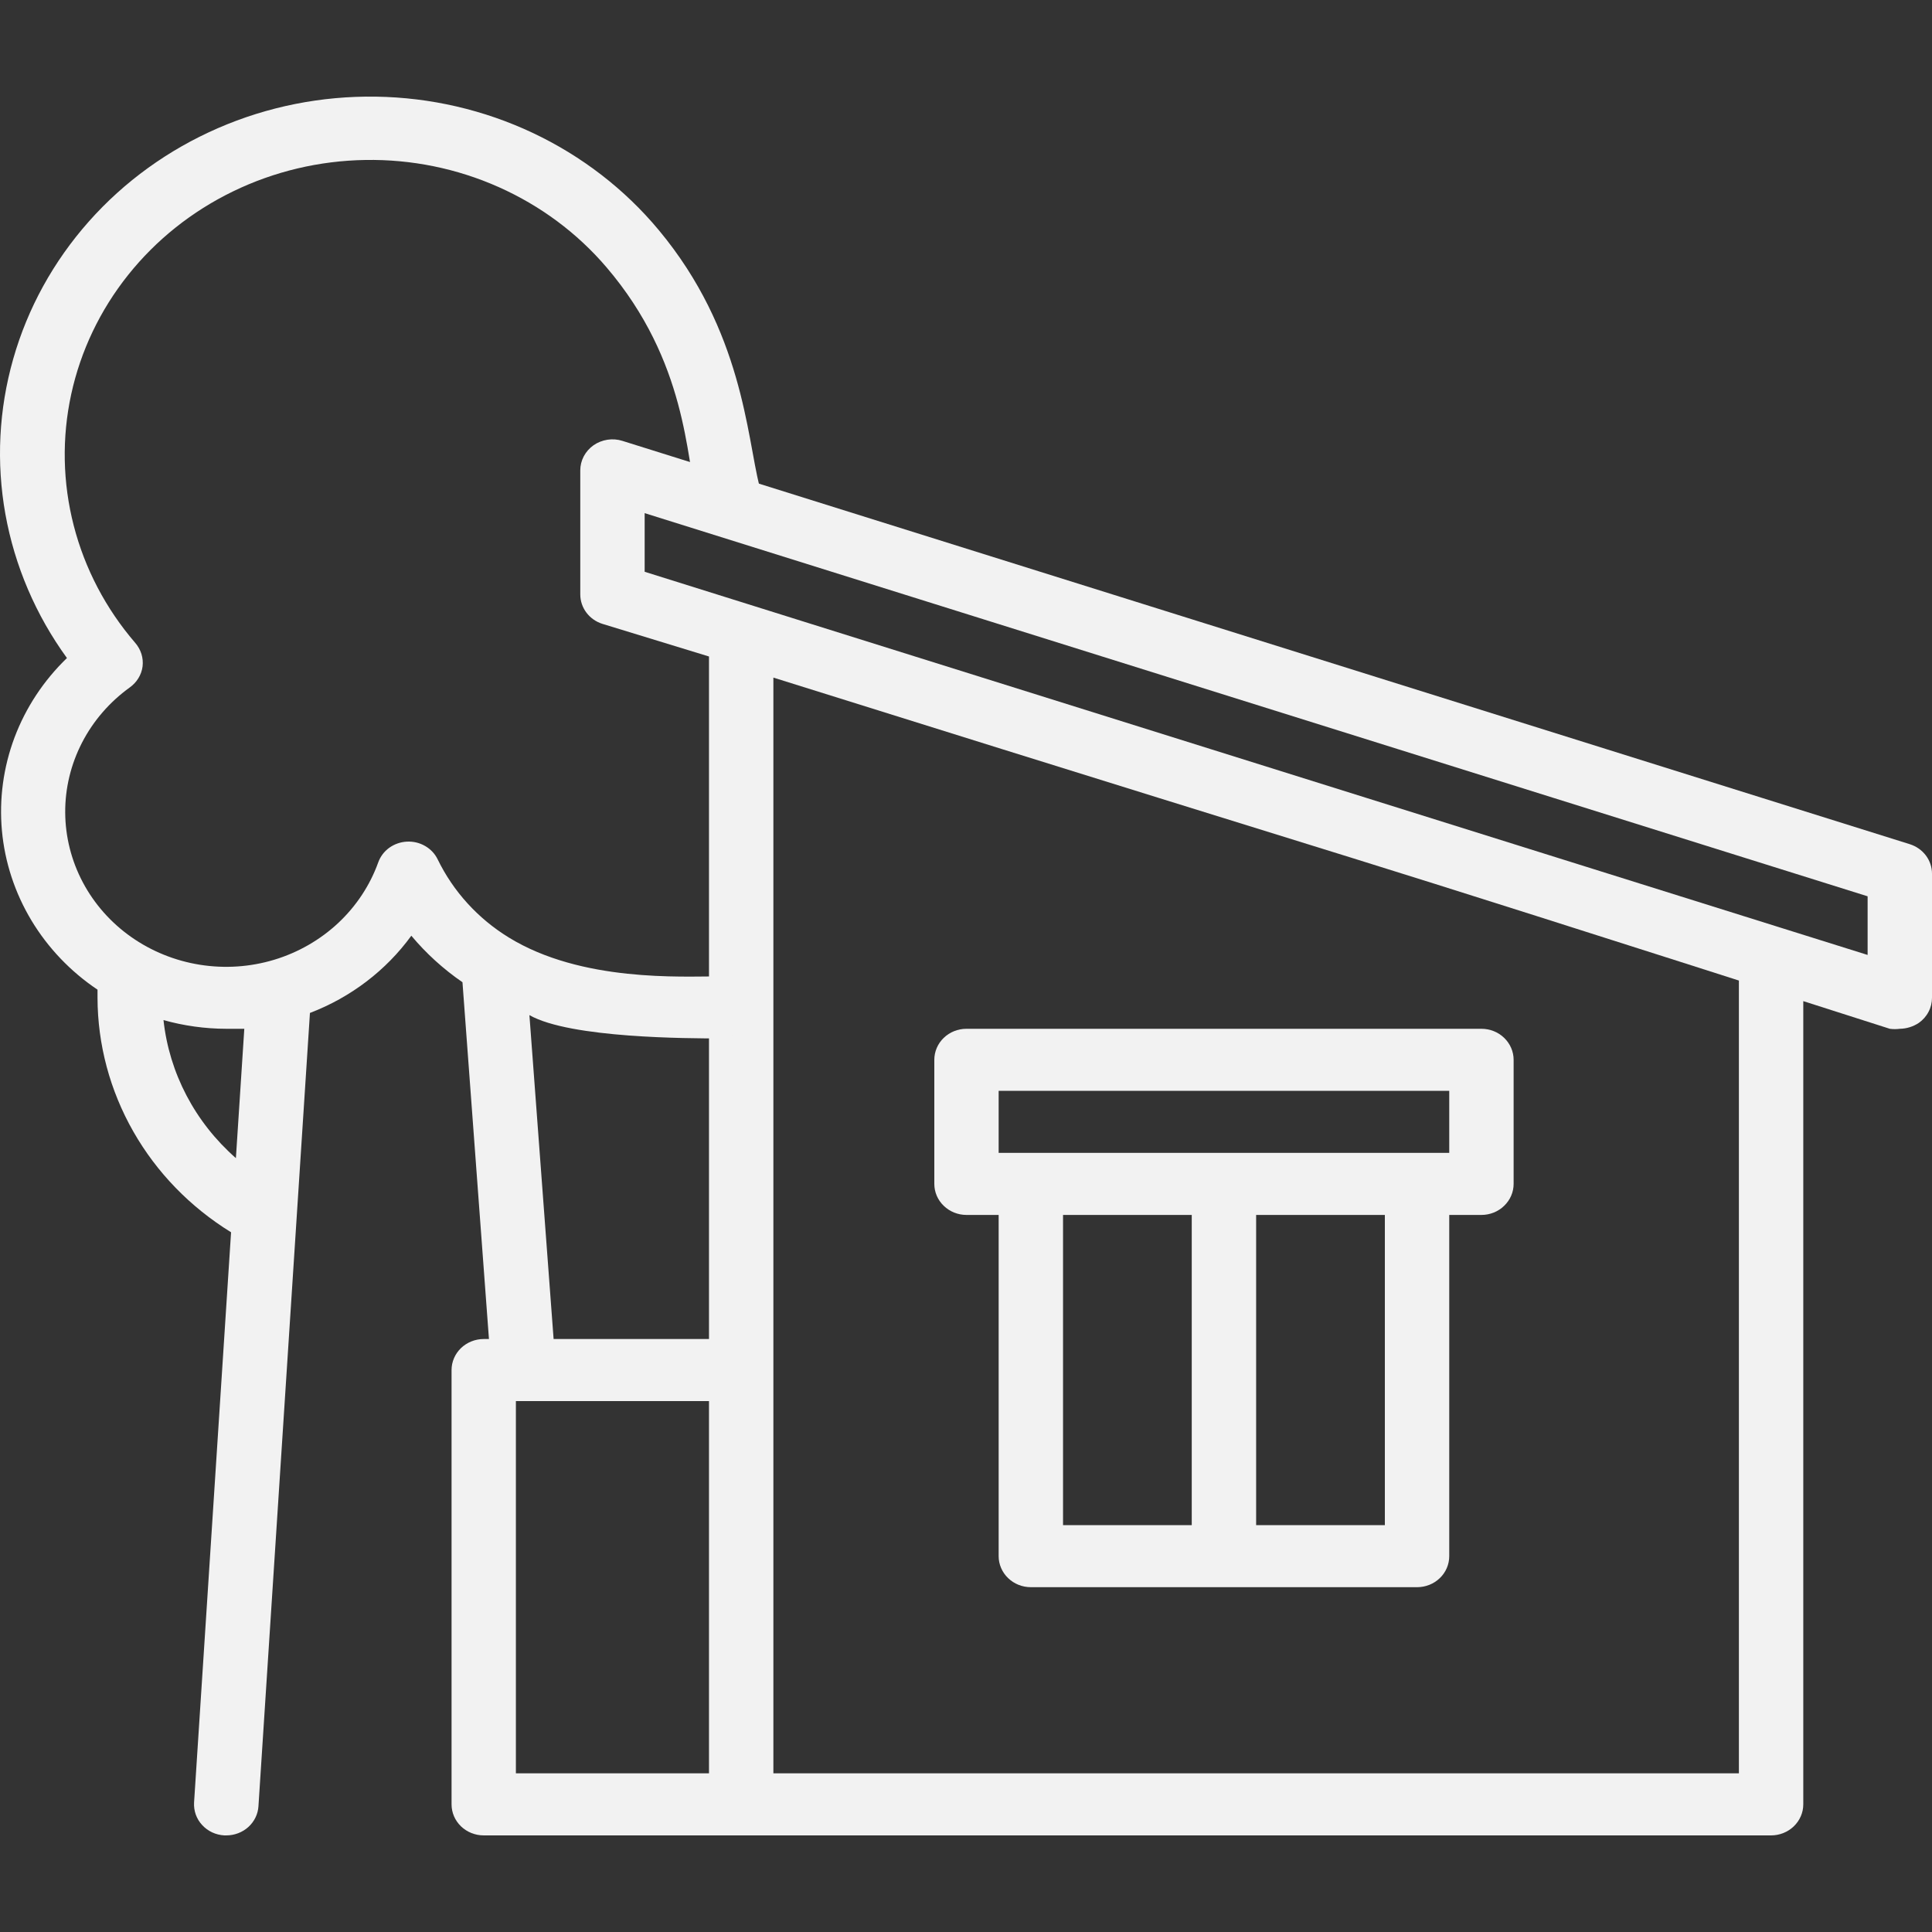 <svg width="40" height="40" viewBox="0 0 40 40" fill="none" xmlns="http://www.w3.org/2000/svg">
<rect x="0" y="0" width="40" height="40" fill="#333333" stroke="none"/>
<path d="M39.54 17.478L12.887 9.128C12.787 9.096 12.681 9.088 12.577 9.104C12.473 9.12 12.374 9.159 12.289 9.218C12.204 9.278 12.135 9.356 12.087 9.446C12.039 9.537 12.014 9.636 12.014 9.738V12.307C12.014 12.443 12.059 12.575 12.141 12.684C12.224 12.794 12.34 12.875 12.474 12.917L14.679 13.592V27.723H10.015C9.838 27.723 9.669 27.791 9.544 27.911C9.419 28.032 9.349 28.195 9.349 28.365V37.358C9.349 37.528 9.419 37.691 9.544 37.812C9.669 37.932 9.838 38 10.015 38H36.668C36.845 38 37.014 37.932 37.139 37.812C37.264 37.691 37.335 37.528 37.335 37.358V19.822C37.335 19.652 37.264 19.489 37.139 19.368C37.014 19.248 36.845 19.18 36.668 19.18C36.492 19.18 36.322 19.248 36.197 19.368C36.072 19.489 36.002 19.652 36.002 19.822V36.715C5.629 36.715 24.258 36.715 16.012 36.715V14.029C30.964 18.713 25.335 16.888 39.127 21.3C39.196 21.309 39.265 21.309 39.334 21.3C39.474 21.298 39.611 21.255 39.727 21.178C39.812 21.118 39.881 21.04 39.928 20.949C39.976 20.859 40 20.759 40 20.657V18.088C40 17.953 39.955 17.821 39.873 17.711C39.79 17.602 39.674 17.52 39.54 17.478ZM10.681 29.008C12.819 29.008 12.541 29.008 14.679 29.008V36.715C12.541 36.715 12.819 36.715 10.681 36.715C10.681 32.016 10.681 33.707 10.681 29.008ZM38.667 19.771L13.347 11.838V10.624L38.667 18.557V19.771Z" fill="#F2F2F2"/>
<path fill-rule="evenodd" clip-rule="evenodd" d="M21.343 32.861H29.339C29.515 32.861 29.685 32.794 29.81 32.673C29.935 32.553 30.005 32.389 30.005 32.219V25.154H30.671C30.848 25.154 31.018 25.086 31.142 24.965C31.267 24.845 31.338 24.682 31.338 24.511V21.942C31.338 21.772 31.267 21.608 31.142 21.488C31.018 21.367 30.848 21.3 30.671 21.3H20.01C19.833 21.3 19.664 21.367 19.539 21.488C19.414 21.608 19.344 21.772 19.344 21.942V24.511C19.344 24.682 19.414 24.845 19.539 24.965C19.664 25.086 19.833 25.154 20.01 25.154H20.676V32.219C20.676 32.389 20.747 32.553 20.872 32.673C20.997 32.794 21.166 32.861 21.343 32.861ZM30.005 22.584H20.676V23.869H30.005V22.584ZM26.007 31.577H28.672V25.154H26.007V31.577ZM24.674 31.577V25.154H22.009V31.577H24.674Z" fill="#F2F2F2"/>
<path d="M10.139 27.936C10.15 28.099 10.224 28.253 10.348 28.365C10.472 28.477 10.636 28.54 10.806 28.54H10.852C11.028 28.528 11.192 28.45 11.308 28.322C11.424 28.195 11.483 28.028 11.472 27.859L10.961 21.017C11.809 21.5 14.289 21.497 14.874 21.5C15.051 21.5 15.221 21.432 15.346 21.311C15.471 21.191 15.541 21.028 15.541 20.857C15.541 20.687 15.471 20.523 15.346 20.403C15.221 20.283 15.051 20.215 14.874 20.215C14.115 20.214 12.042 20.336 10.536 19.411C9.895 19.018 9.384 18.456 9.062 17.793C9.006 17.677 8.915 17.58 8.801 17.515C8.687 17.449 8.556 17.418 8.423 17.425C8.291 17.432 8.164 17.477 8.058 17.553C7.952 17.63 7.873 17.736 7.83 17.857C7.659 18.331 7.375 18.761 7.001 19.111C6.627 19.46 6.173 19.721 5.676 19.871C5.179 20.021 4.652 20.056 4.138 19.974C3.624 19.892 3.137 19.695 2.716 19.399C2.295 19.103 1.952 18.715 1.715 18.268C1.478 17.821 1.353 17.326 1.35 16.824C1.347 16.322 1.466 15.826 1.698 15.376C1.93 14.926 2.268 14.535 2.685 14.234C2.758 14.182 2.819 14.117 2.865 14.042C2.911 13.967 2.941 13.884 2.952 13.797C2.962 13.71 2.954 13.622 2.928 13.538C2.901 13.454 2.857 13.376 2.799 13.309C2.191 12.603 1.756 11.773 1.527 10.883C1.297 9.992 1.279 9.063 1.474 8.164C1.669 7.266 2.072 6.421 2.652 5.694C3.232 4.966 3.975 4.374 4.826 3.962C5.676 3.549 6.613 3.327 7.565 3.312C8.516 3.296 9.46 3.488 10.324 3.873C11.189 4.258 11.952 4.825 12.557 5.534C14.228 7.49 14.206 9.489 14.432 10.38C14.48 10.54 14.59 10.675 14.739 10.758C14.888 10.841 15.065 10.865 15.232 10.825C15.399 10.786 15.544 10.685 15.636 10.544C15.727 10.404 15.759 10.235 15.725 10.072C15.46 9.016 15.373 6.847 13.641 4.766C12.936 3.918 12.045 3.231 11.033 2.753C10.021 2.275 8.911 2.018 7.784 2.001C6.657 1.984 5.54 2.206 4.513 2.653C3.485 3.1 2.572 3.759 1.84 4.585C1.107 5.411 0.572 6.382 0.274 7.43C-0.025 8.478 -0.08 9.576 0.112 10.647C0.305 11.717 0.74 12.734 1.386 13.624C0.904 14.089 0.534 14.65 0.301 15.268C0.069 15.886 -0.02 16.545 0.04 17.2C0.1 17.854 0.309 18.488 0.651 19.057C0.993 19.625 1.46 20.115 2.019 20.49V20.657C2.021 21.625 2.276 22.577 2.759 23.425C3.242 24.274 3.939 24.992 4.784 25.513L4.018 37.319C4.013 37.404 4.025 37.488 4.053 37.568C4.082 37.648 4.126 37.722 4.185 37.785C4.243 37.848 4.313 37.9 4.392 37.937C4.471 37.974 4.557 37.995 4.644 38H4.684C4.854 38 5.018 37.938 5.142 37.826C5.266 37.713 5.341 37.56 5.351 37.396L6.417 20.972C7.264 20.648 7.993 20.092 8.516 19.373C8.822 19.739 9.178 20.063 9.575 20.336L10.139 27.936ZM4.884 23.978C4.038 23.235 3.504 22.218 3.385 21.12C3.807 21.238 4.245 21.299 4.684 21.3H5.058L4.884 23.978Z" fill="#F2F2F2"/>
</svg>

